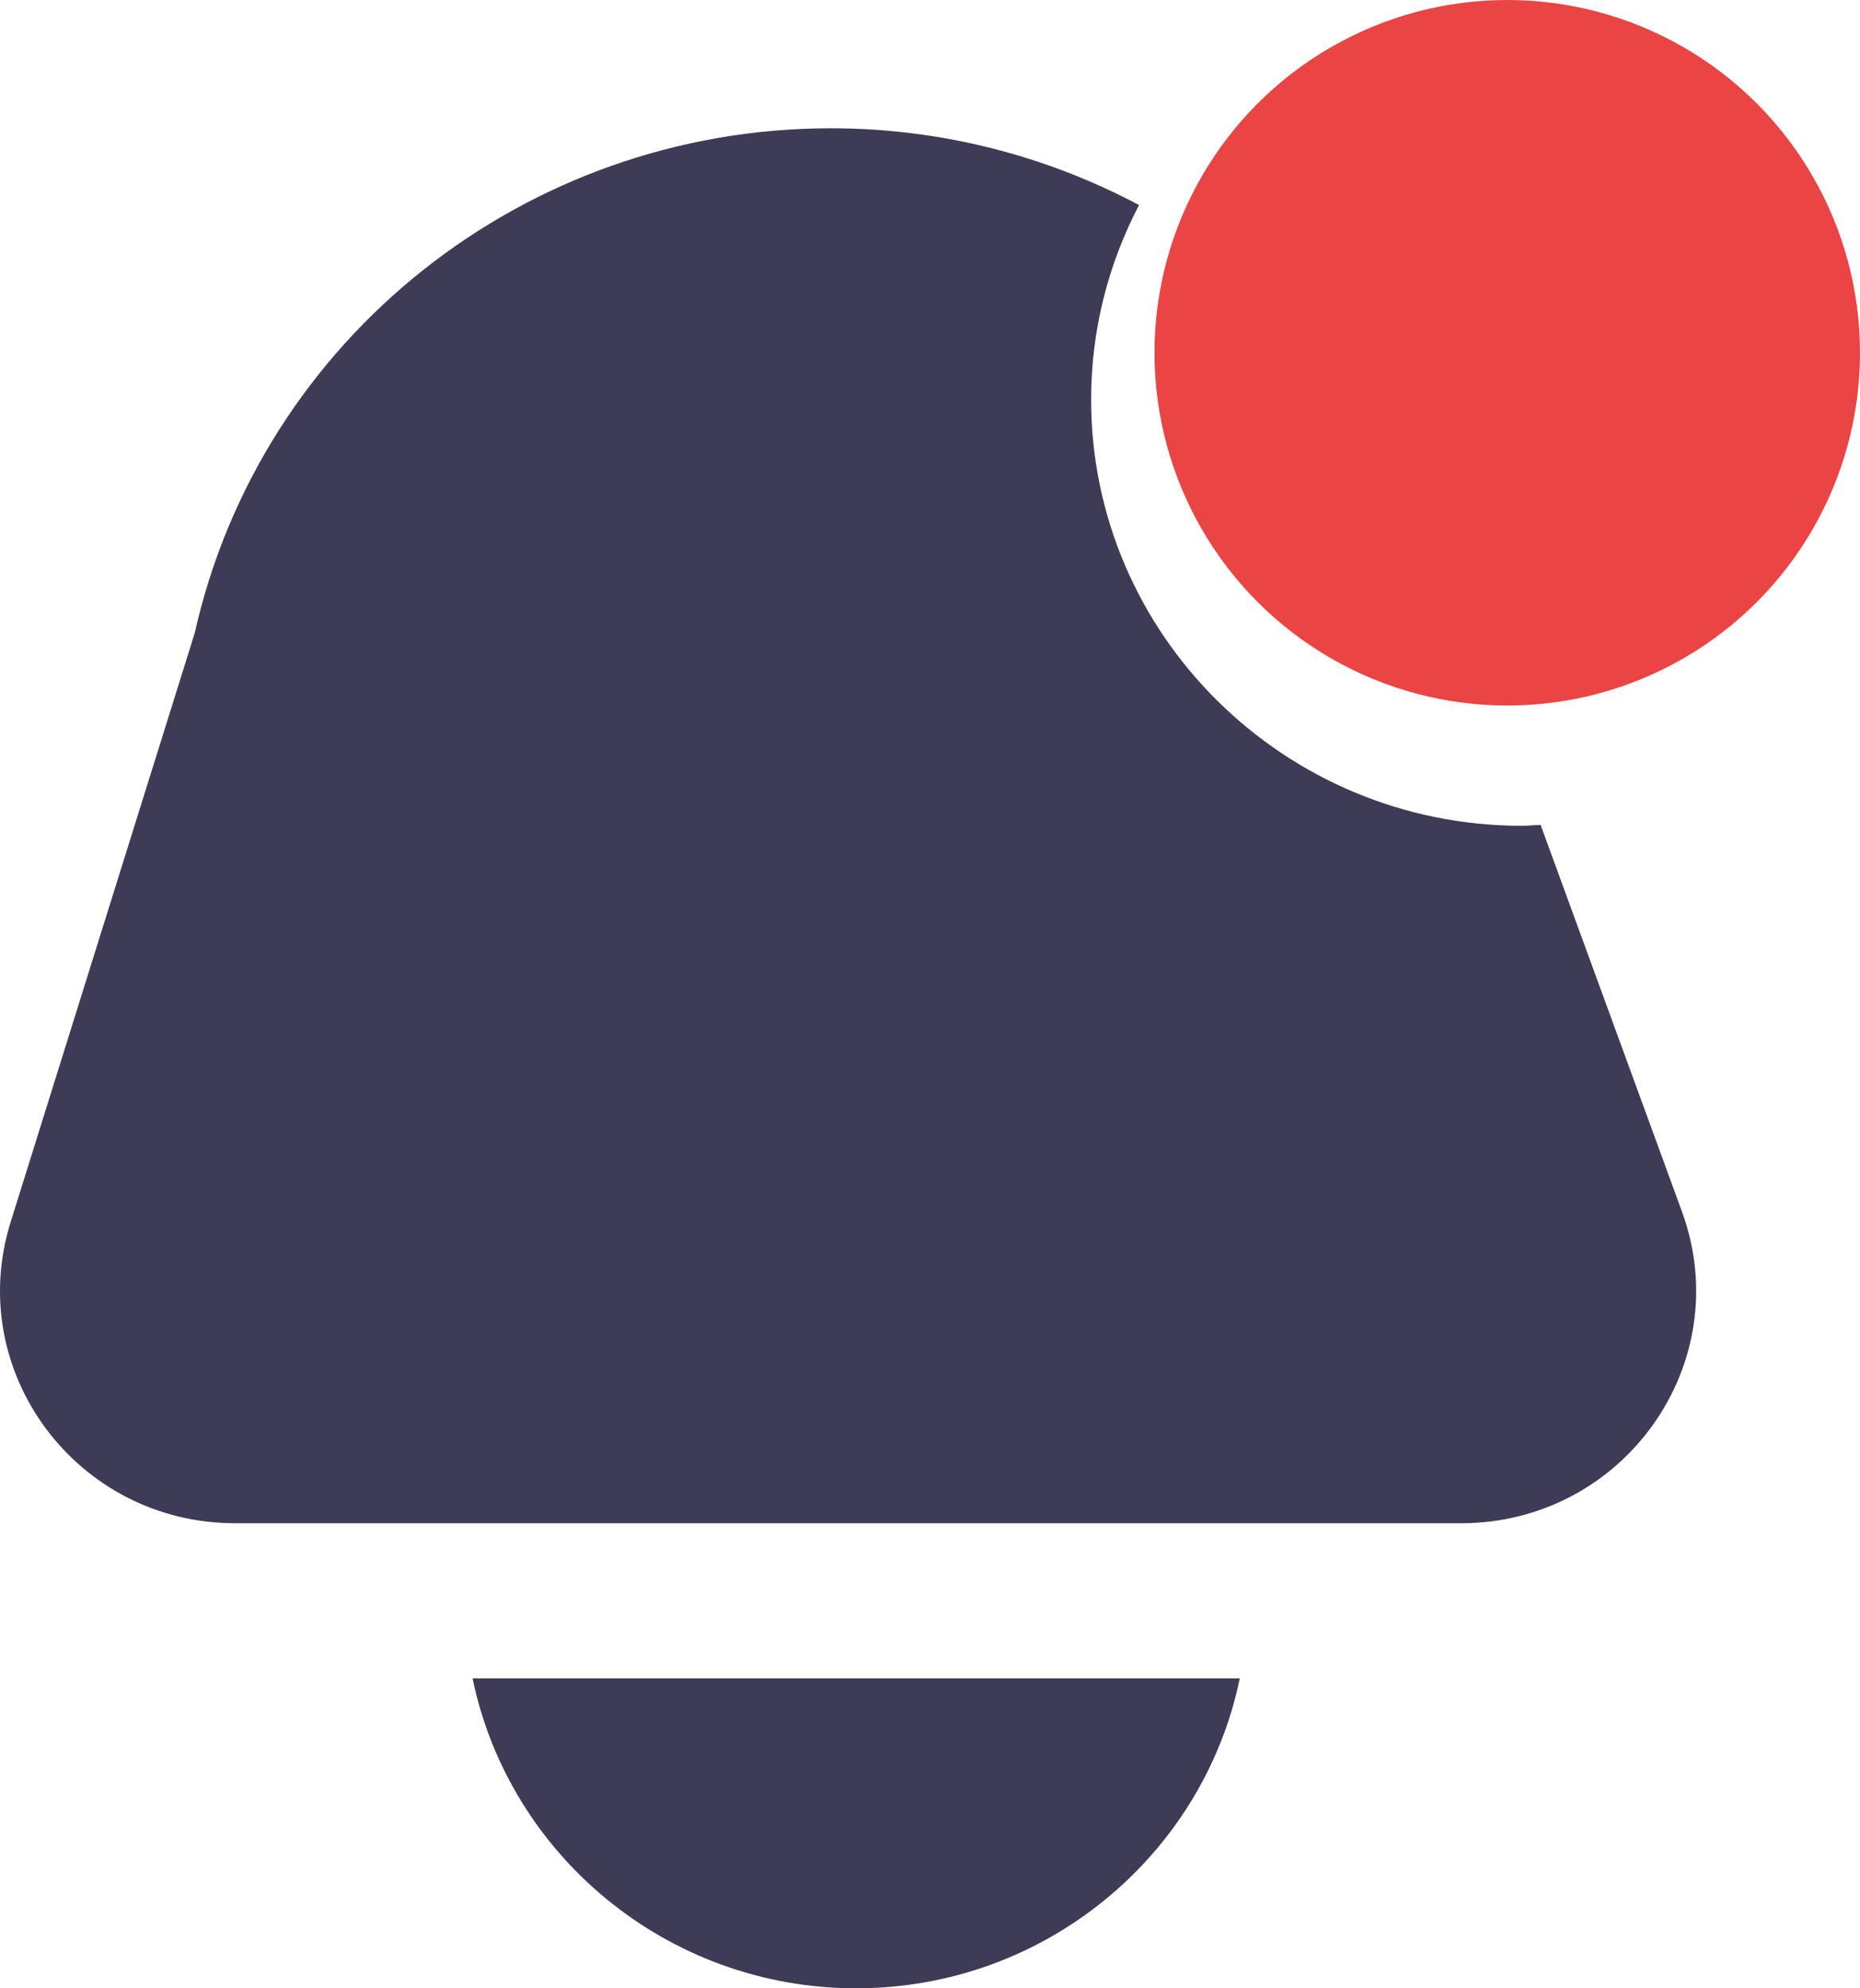 <svg width="29" height="31" viewBox="0 0 29 31" fill="none" xmlns="http://www.w3.org/2000/svg">
<path d="M19.33 26.167C18.763 28.921 16.297 31 13.349 31C10.402 31 7.935 28.921 7.368 26.167H19.33ZM23.727 10.458C26.083 10.458 28 8.561 28 6.229C28 3.897 26.083 2 23.727 2C21.37 2 19.454 3.897 19.454 6.229C19.454 8.561 21.37 10.458 23.727 10.458ZM24.02 12.861C23.922 12.864 23.826 12.875 23.727 12.875C20.024 12.875 17.012 9.894 17.012 6.229C17.012 5.137 17.284 4.107 17.759 3.197C16.316 2.43 14.675 2 12.954 2C8.191 2 4.068 5.273 3.035 9.873L0.166 19.053C-0.563 21.385 1.199 23.749 3.665 23.749H22.779C25.319 23.749 27.088 21.254 26.224 18.89L24.019 12.858L24.02 12.861Z" fill="#3E3B56"/>
<circle cx="23.5" cy="5.5" r="5.5" fill="#EA4444"/>
</svg>
